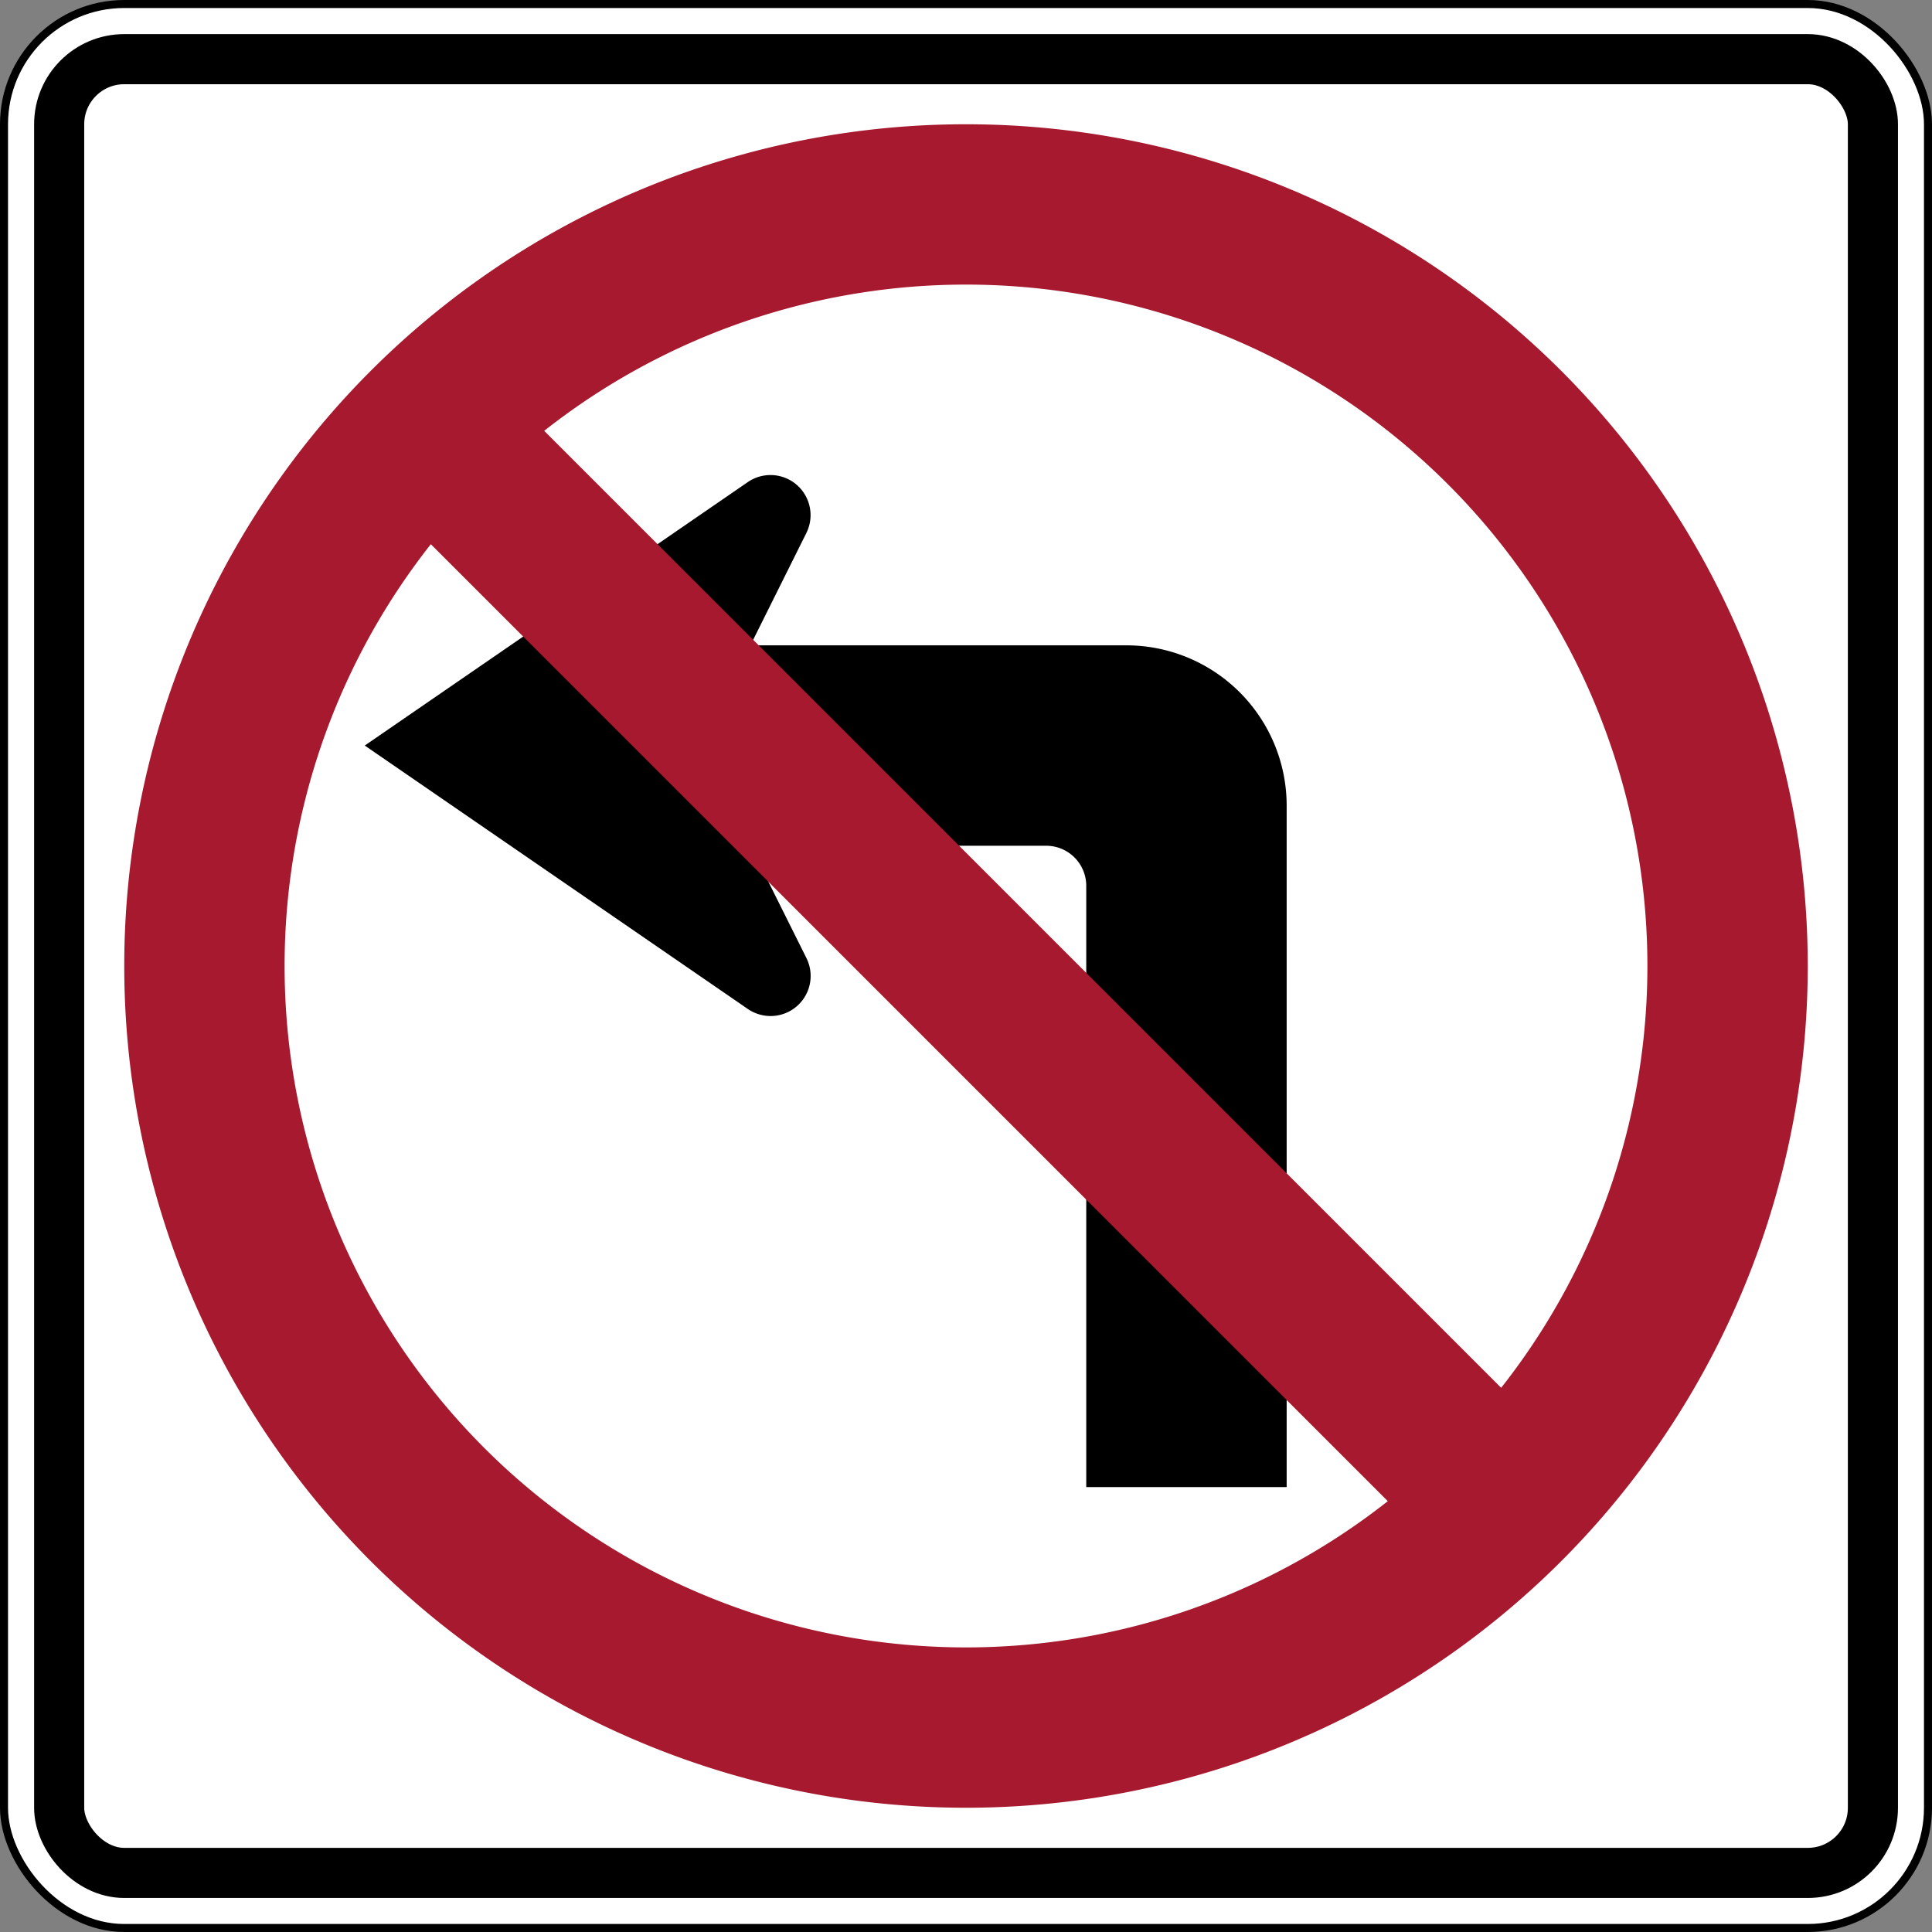 <svg version="1.1" viewBox="0.95 0.95 24.1 24.1" xmlns="http://www.w3.org/2000/svg">
 <rect x="0.95" y="0.95" width="24.1" height="24.1" fill="#808080" stroke="none"/>
 <g stroke="#000">
  <rect x="1" y="1" width="24" height="24" ry="1.5" fill="#fff" stroke-width=".1"/>
  <rect x="1.688" y="1.688" width="22.625" height="22.625" ry=".812" fill="none" stroke-width=".625"/>
 </g>
 <path d="m9 9v2.5h5a0.5 0.5 0 0 1 0.5 0.5v7.5h2.5v-8.5a2 2 0 0 0-2-2z"/>
 <path d="m10.279,6.963a0.5,0.5 0 0 1 0.73,0.635L9.688,10.25l1.322,2.652a0.5,0.5 0 0 1-0.73,0.635L5.5,10.25Z"/>
 <path d="m22.5 13a9.5 9.5 0 0 1-19 0 9.5 9.5 0 0 1 19 0zm-16-6.5 13 13" fill="none" stroke="#a6192e" stroke-width="2"/>
</svg>
